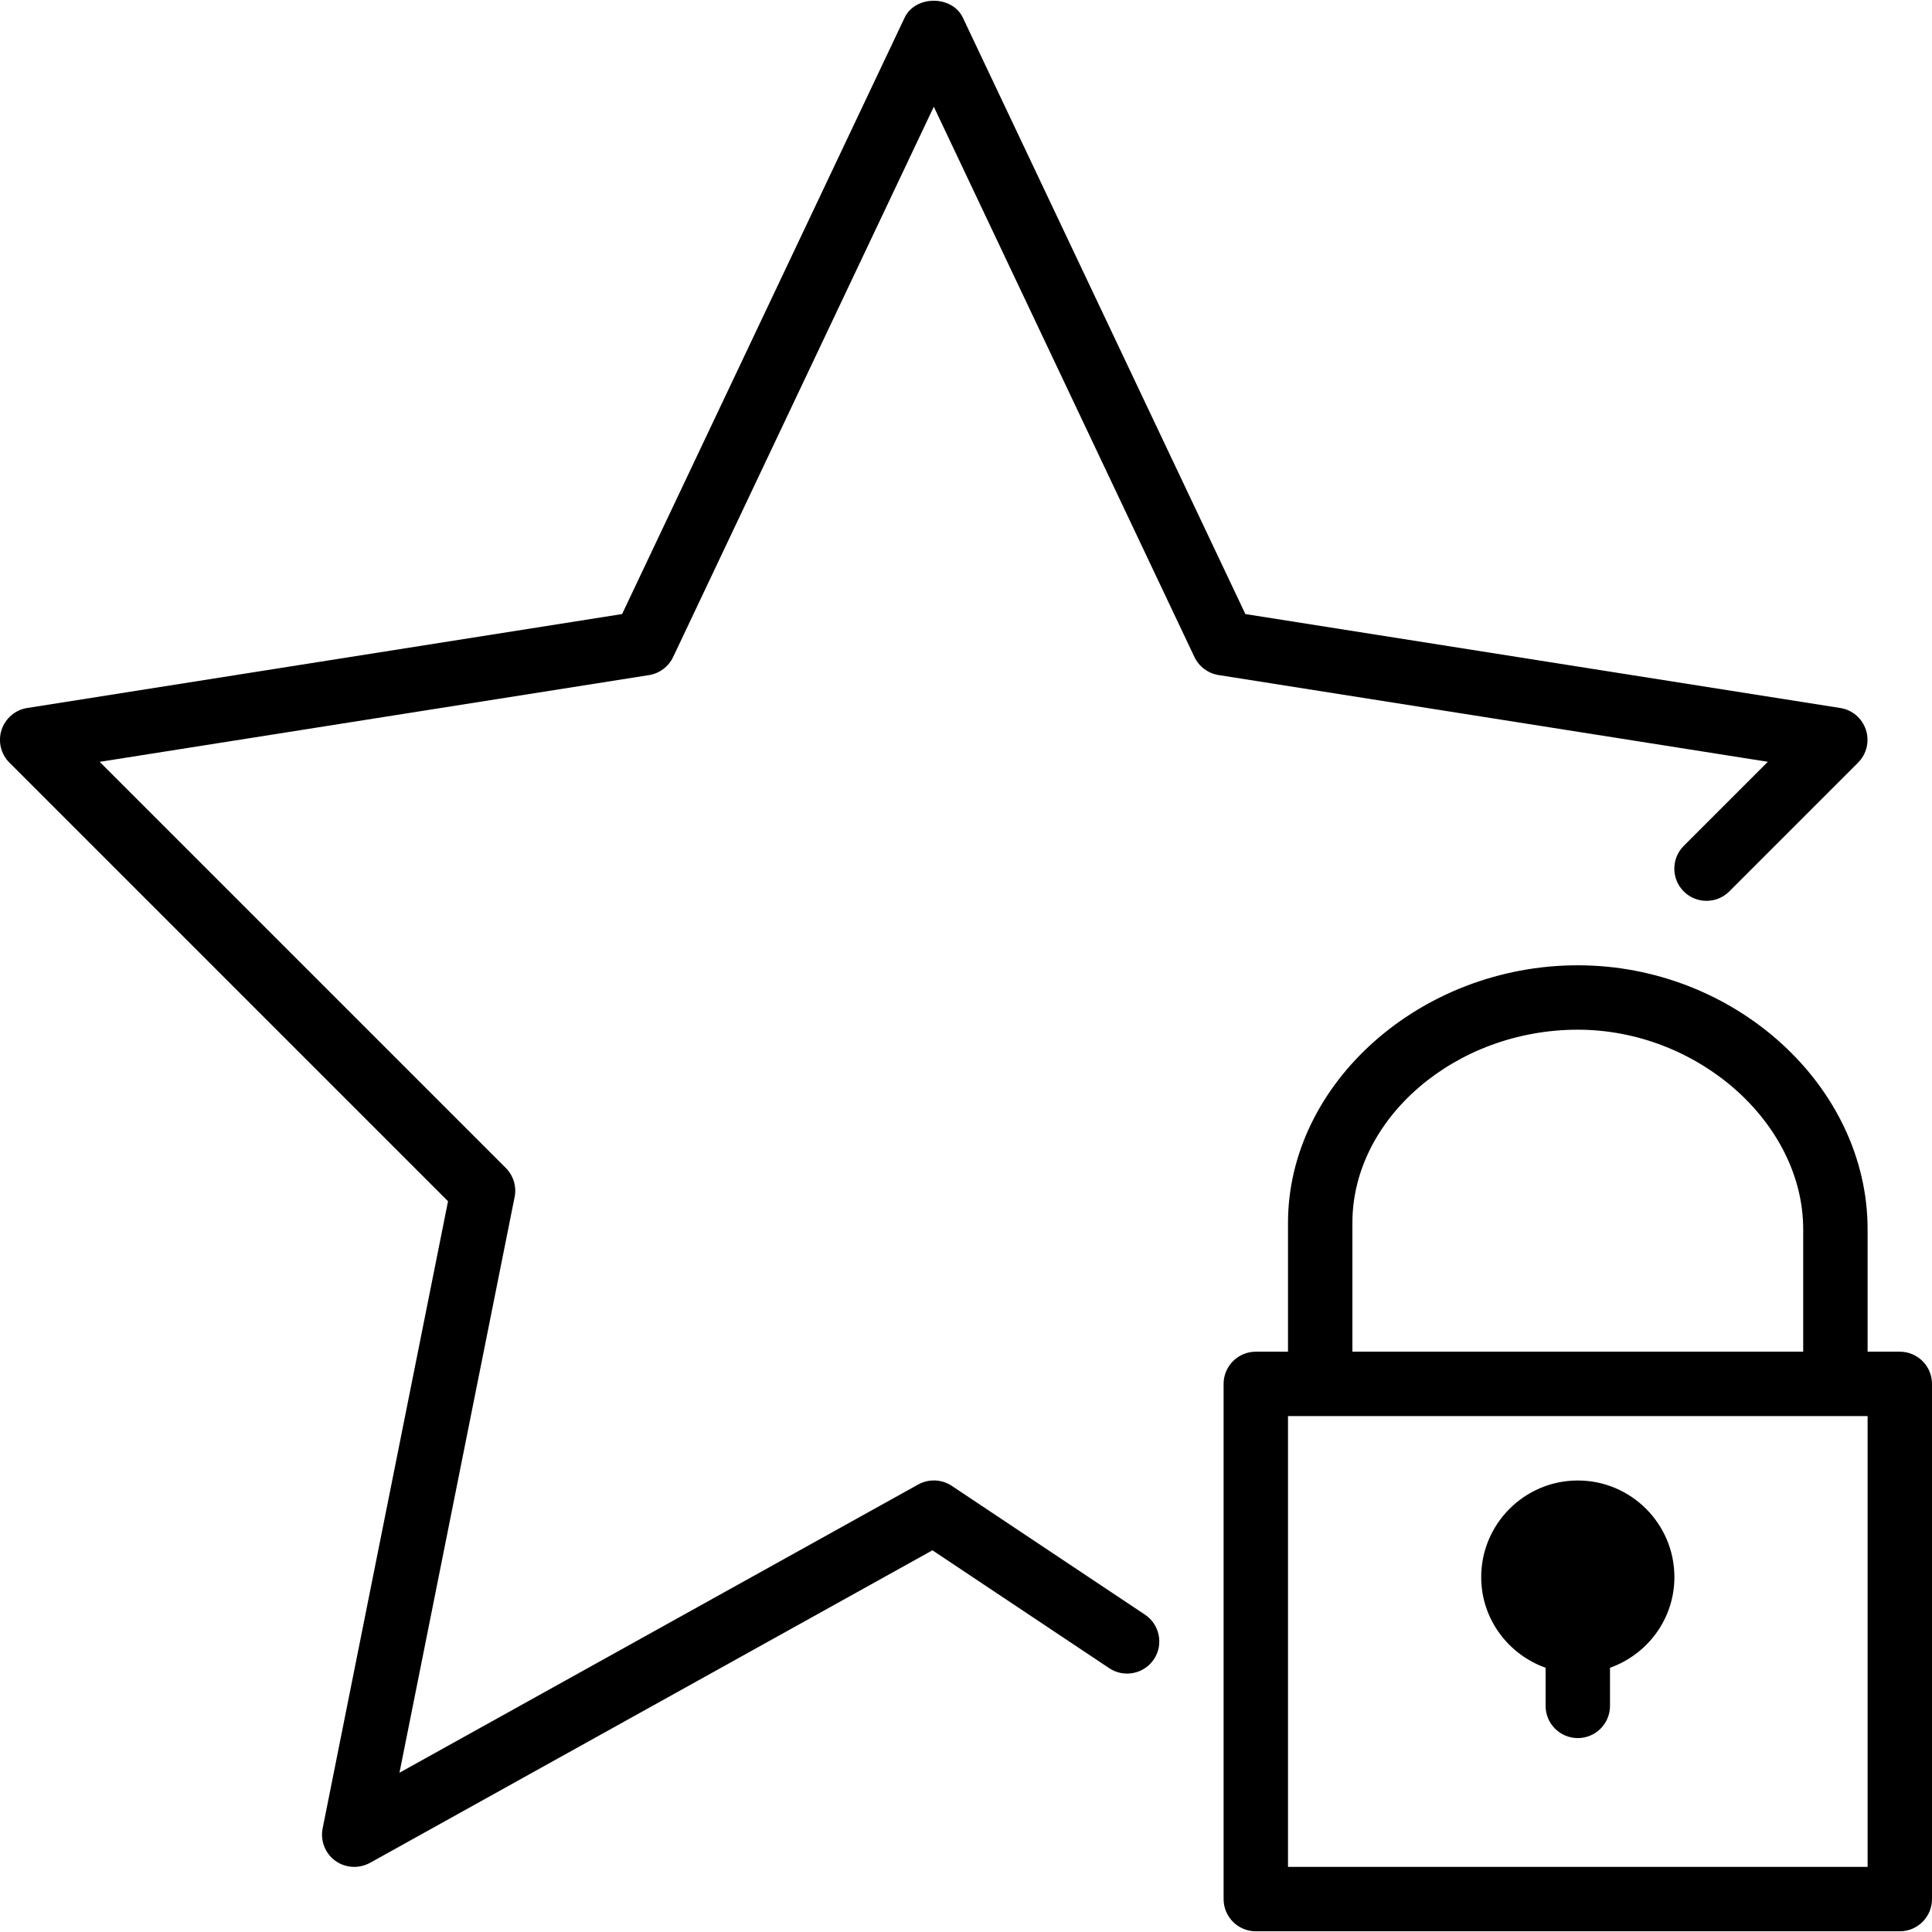 <?xml version="1.0" encoding="iso-8859-1"?>
<!-- Generator: Adobe Illustrator 19.0.0, SVG Export Plug-In . SVG Version: 6.00 Build 0)  -->
<svg version="1.1" id="Layer_1" xmlns="http://www.w3.org/2000/svg" xmlns:xlink="http://www.w3.org/1999/xlink" x="0px" y="0px"
	 viewBox="0 0 30 30" style="enable-background:new 0 0 30 30;" xml:space="preserve">
<g>
	<g>
		<path d="M26.145,13.135c-0.195,0.195-0.195,0.512,0,0.707s0.512,0.195,0.707,0l2-2c0.133-0.133,0.18-0.329,0.122-0.508
			c-0.058-0.179-0.211-0.311-0.397-0.34l-9.239-1.459l-4.387-9.261c-0.166-0.35-0.738-0.35-0.904,0L9.66,9.535l-9.239,1.459
			c-0.185,0.029-0.338,0.161-0.397,0.34c-0.058,0.179-0.011,0.375,0.122,0.508l6.811,6.811L5.01,28.391
			c-0.038,0.19,0.038,0.387,0.195,0.502c0.088,0.064,0.191,0.096,0.295,0.096c0.083,0,0.167-0.021,0.246-0.063l8.733-4.853
			l2.746,1.831c0.227,0.152,0.539,0.091,0.693-0.139c0.153-0.229,0.09-0.54-0.139-0.693l-3-2c-0.156-0.103-0.356-0.112-0.521-0.021
			l-8.055,4.476l1.788-8.94c0.033-0.163-0.019-0.333-0.137-0.451L1.548,11.83l8.53-1.347c0.163-0.026,0.303-0.131,0.374-0.28
			L14.5,1.657l4.047,8.545c0.071,0.149,0.211,0.254,0.374,0.28l8.53,1.347L26.145,13.135z M24,25.897v0.592
			c0,0.276,0.224,0.5,0.5,0.5s0.5-0.224,0.5-0.5v-0.592c0.581-0.207,1-0.757,1-1.408c0-0.827-0.673-1.5-1.5-1.5
			c-0.827,0-1.5,0.673-1.5,1.5C23,25.14,23.42,25.69,24,25.897z M29.5,20.989H29v-1.9c0-2.223-2.061-4.1-4.5-4.1
			c-2.439,0-4.5,1.832-4.5,4v2h-0.5c-0.276,0-0.5,0.224-0.5,0.5v8c0,0.276,0.224,0.5,0.5,0.5h10c0.276,0,0.5-0.224,0.5-0.5v-8
			C30,21.213,29.776,20.989,29.5,20.989z M21,18.989c0-1.626,1.603-3,3.5-3c1.864,0,3.5,1.449,3.5,3.1v1.9h-7V18.989z M29,28.989h-9
			v-7h9V28.989z"/>
	</g>
</g>
</svg>
